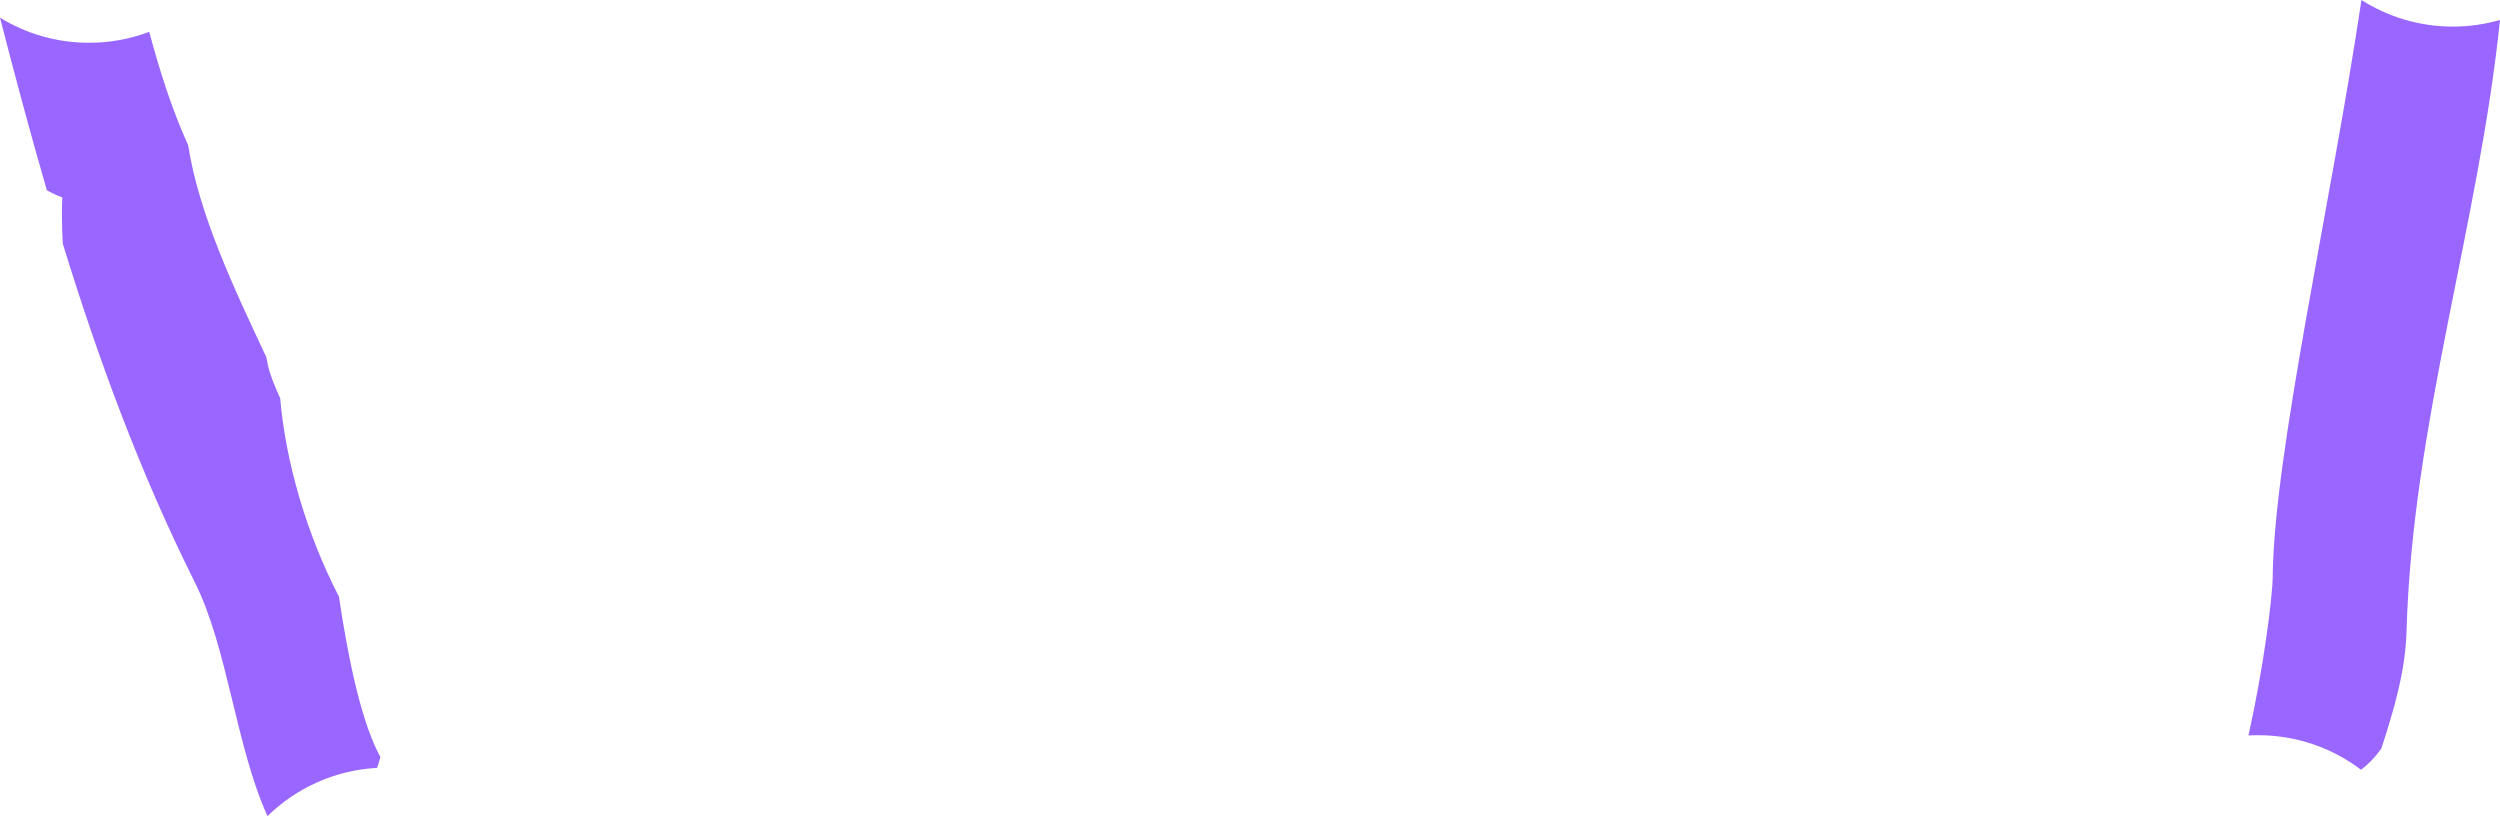 <svg version="1.1" xmlns="http://www.w3.org/2000/svg" xmlns:xlink="http://www.w3.org/1999/xlink" width="66.026" height="21.554"><g transform="translate(-226.791,-237.227)"><g data-paper-data="{&quot;isPaintingLayer&quot;:true}" fill="#9966ff" fill-rule="nonzero" stroke="none" stroke-width="0.5" stroke-linecap="butt" stroke-linejoin="miter" stroke-miterlimit="10" stroke-dasharray="" stroke-dashoffset="0" font-family="none" font-weight="none" font-size="none" text-anchor="none" style="mix-blend-mode: normal"><path d="M228.449,243.659c-0.024,-0.447 -0.029,-0.858 -0.013,-1.217c-0.139,-0.053 -0.276,-0.116 -0.407,-0.19c-0.439,-1.509 -0.845,-3.031 -1.238,-4.558c0.684,0.42 1.49,0.663 2.352,0.663c0.559,0 1.095,-0.102 1.589,-0.289c0.274,1.02 0.591,2.028 1.029,2.997c0.283,1.815 1.203,3.764 2.063,5.593c0.013,0.075 0.028,0.149 0.044,0.222c0.052,0.234 0.172,0.532 0.323,0.866c0.142,1.658 0.684,3.562 1.552,5.239c0.219,1.472 0.543,3.141 1.034,4.122c0.018,0.036 0.038,0.073 0.061,0.111c-0.024,0.099 -0.054,0.196 -0.09,0.289c-1.124,0.062 -2.138,0.536 -2.893,1.274c-0.841,-1.862 -1.046,-4.431 -1.918,-6.174l-0,-0c-1.44,-2.88 -2.546,-5.883 -3.489,-8.948z"/><path d="M286.814,252.463c0.028,-3.234 1.554,-9.929 2.344,-15.236c0.698,0.444 1.526,0.702 2.414,0.702c0.432,0 0.85,-0.061 1.245,-0.175c-0.556,5.393 -2.318,10.685 -2.468,16.137c-0.029,1.061 -0.333,2.083 -0.667,3.108c-0.157,0.218 -0.334,0.408 -0.536,0.557c-0.755,-0.573 -1.696,-0.912 -2.717,-0.912c-0.085,0 -0.17,0.002 -0.255,0.007c0.391,-1.743 0.635,-3.641 0.64,-4.187z"/></g></g></svg>